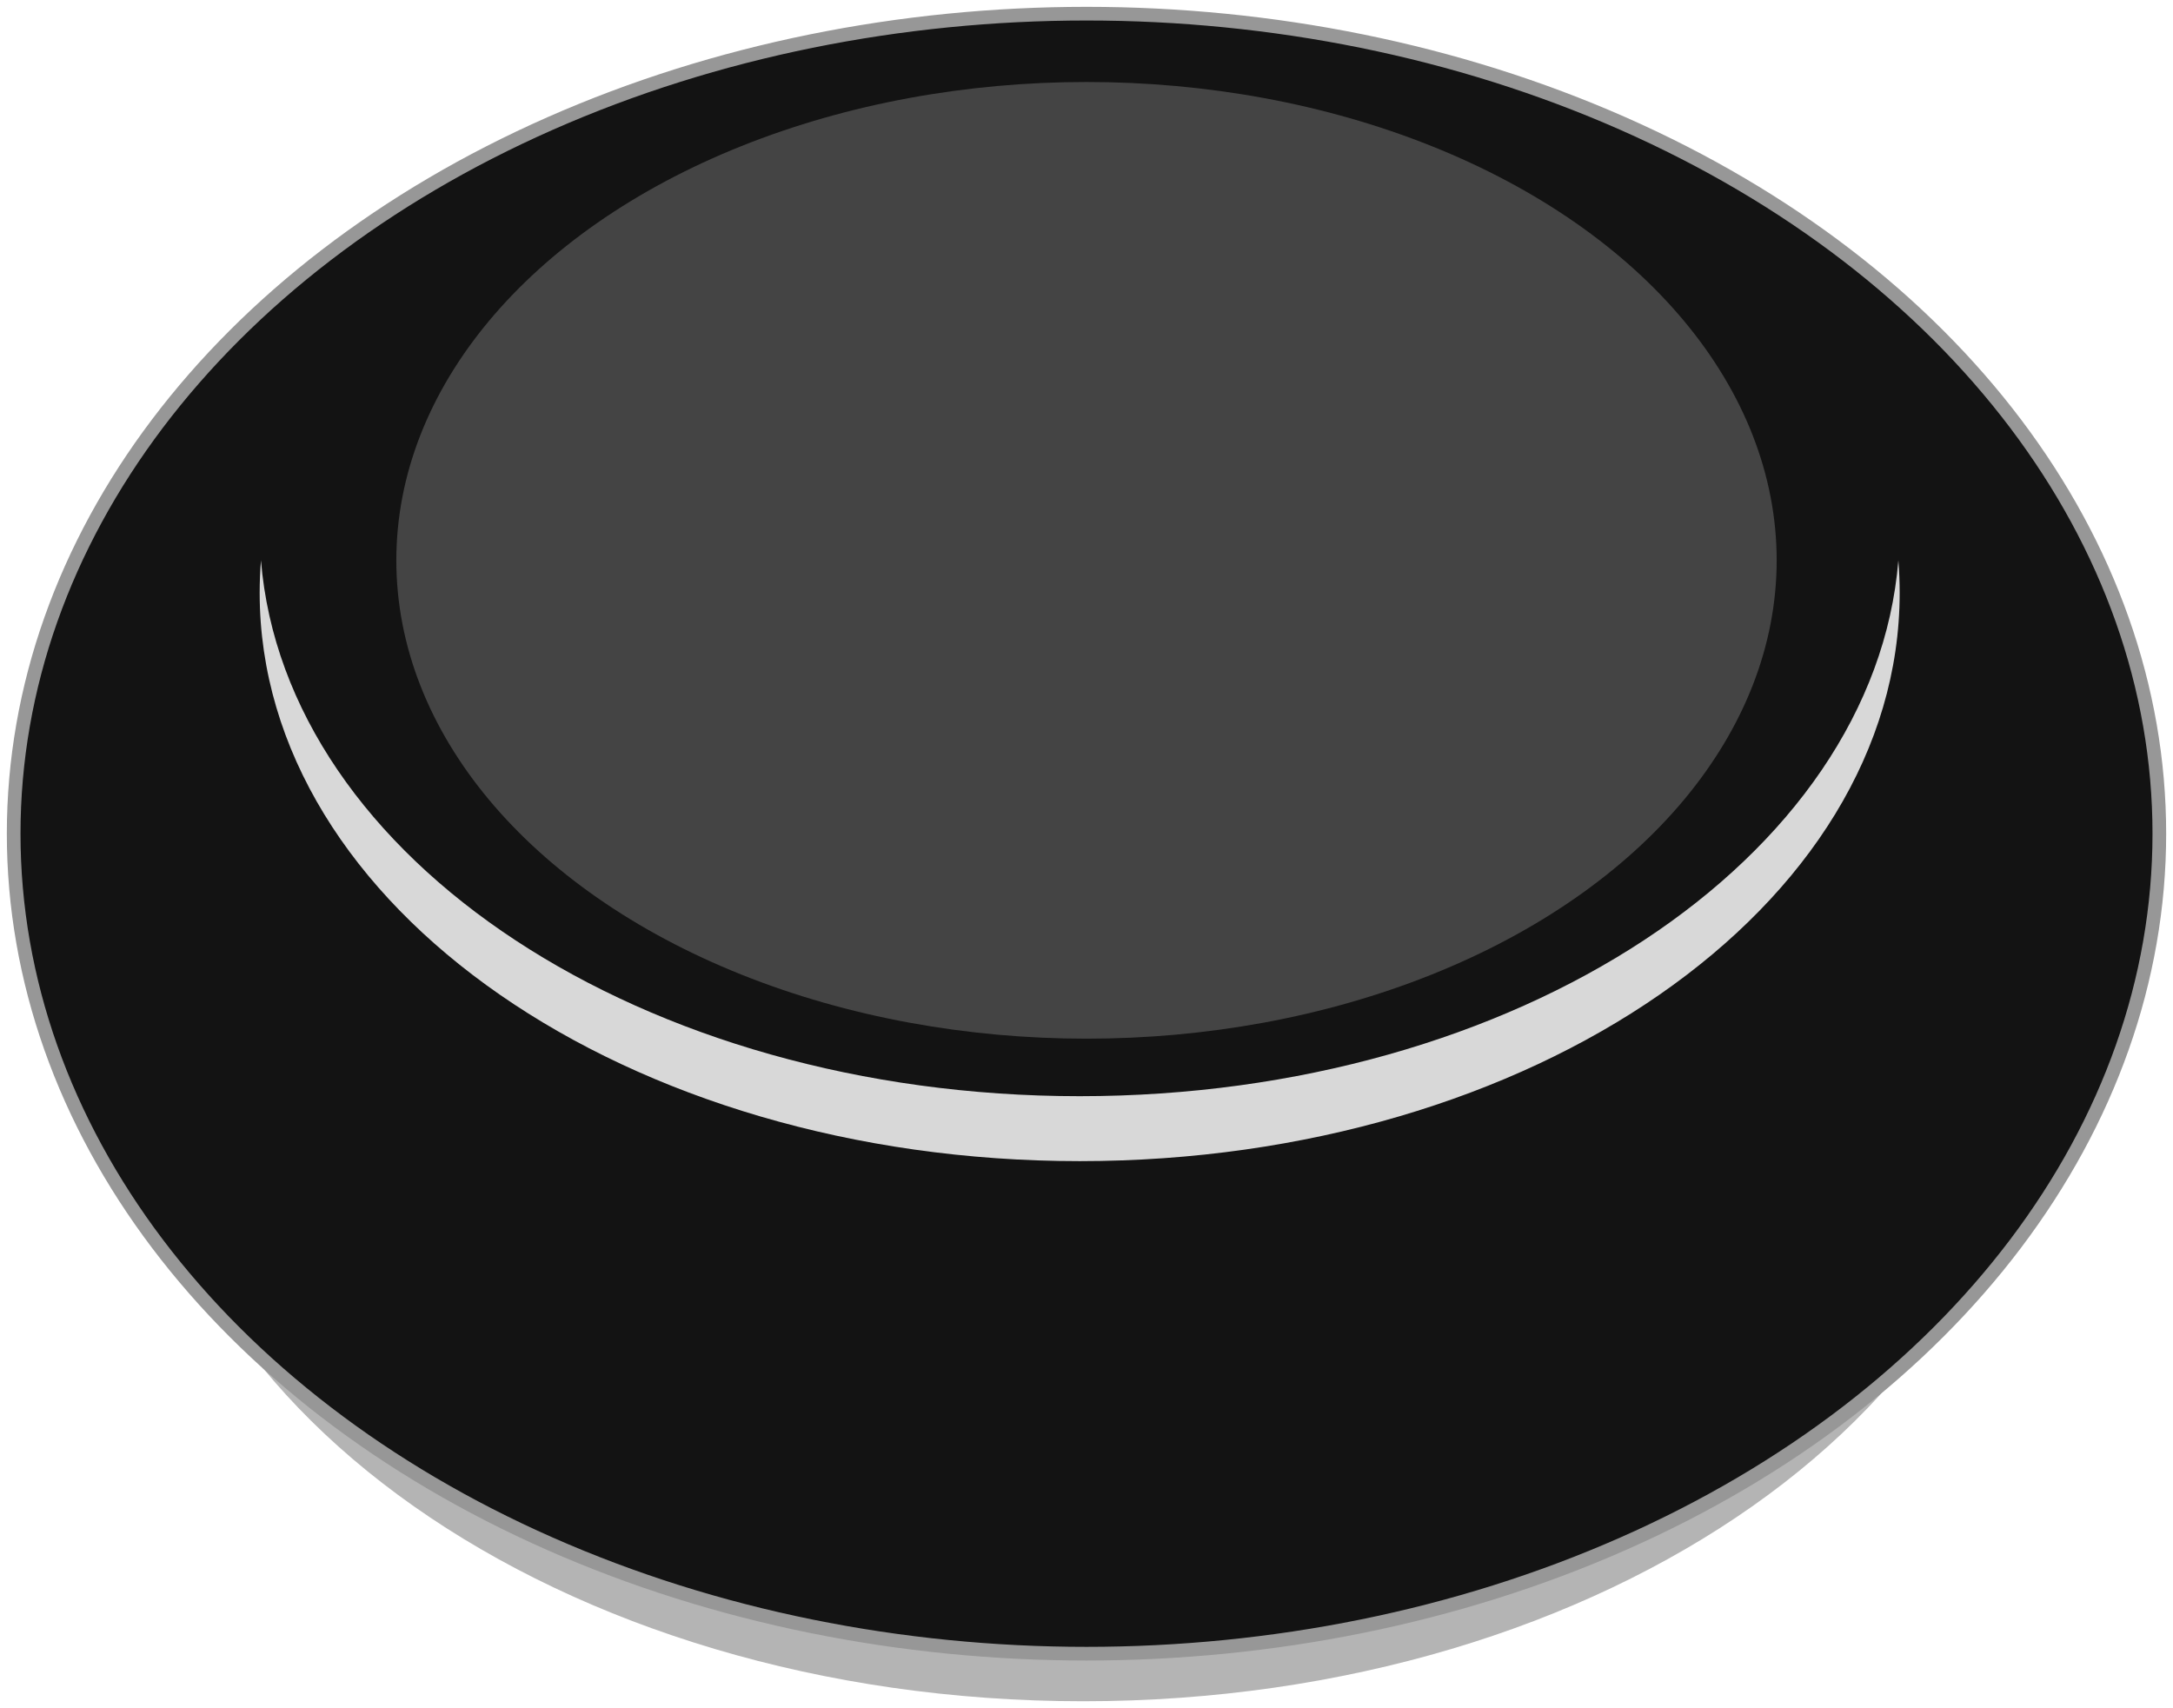 <?xml version="1.0" encoding="UTF-8"?>
<svg width="159px" height="125px" viewBox="0 0 159 125" version="1.1" xmlns="http://www.w3.org/2000/svg" xmlns:xlink="http://www.w3.org/1999/xlink">
    <!-- Generator: Sketch 43.1 (39012) - http://www.bohemiancoding.com/sketch -->
    <title>Group 2</title>
    <desc>Created with Sketch.</desc>
    <defs></defs>
    <g id="Page-1" stroke="none" stroke-width="1" fill="none" fill-rule="evenodd">
        <g id="Group-2" transform="translate(1, 1)">
            <path d="M9.111,72 C9.037,72.921 9,73.849 9,74.783 C9,101.678 40.004,123.48 78.25,123.48 C116.496,123.48 147.5,101.678 147.5,74.783 C147.5,73.849 147.463,72.921 147.389,72 C145.338,97.6 115.168,117.915 78.25,117.915 C41.332,117.915 11.162,97.6 9.111,72 Z" id="Combined-Shape" fill="#B4B4B4"></path>
            <ellipse id="Oval" stroke="#979797" fill="#131313" cx="78.5" cy="60" rx="78.5" ry="60"></ellipse>
            <ellipse id="Oval" fill-opacity="0.25" fill="#D8D8D8" cx="78.5" cy="40" rx="50.5" ry="35"></ellipse>
            <path d="M18.096,40 C18.032,40.786 18,41.579 18,42.376 C18,65.343 44.863,83.96 78,83.96 C111.137,83.96 138,65.343 138,42.376 C138,41.579 137.968,40.786 137.904,40 C136.127,61.861 109.986,79.208 78,79.208 C46.014,79.208 19.873,61.861 18.096,40 Z" id="Combined-Shape" fill="#D8D8D8"></path>
        </g>
    </g>
</svg>